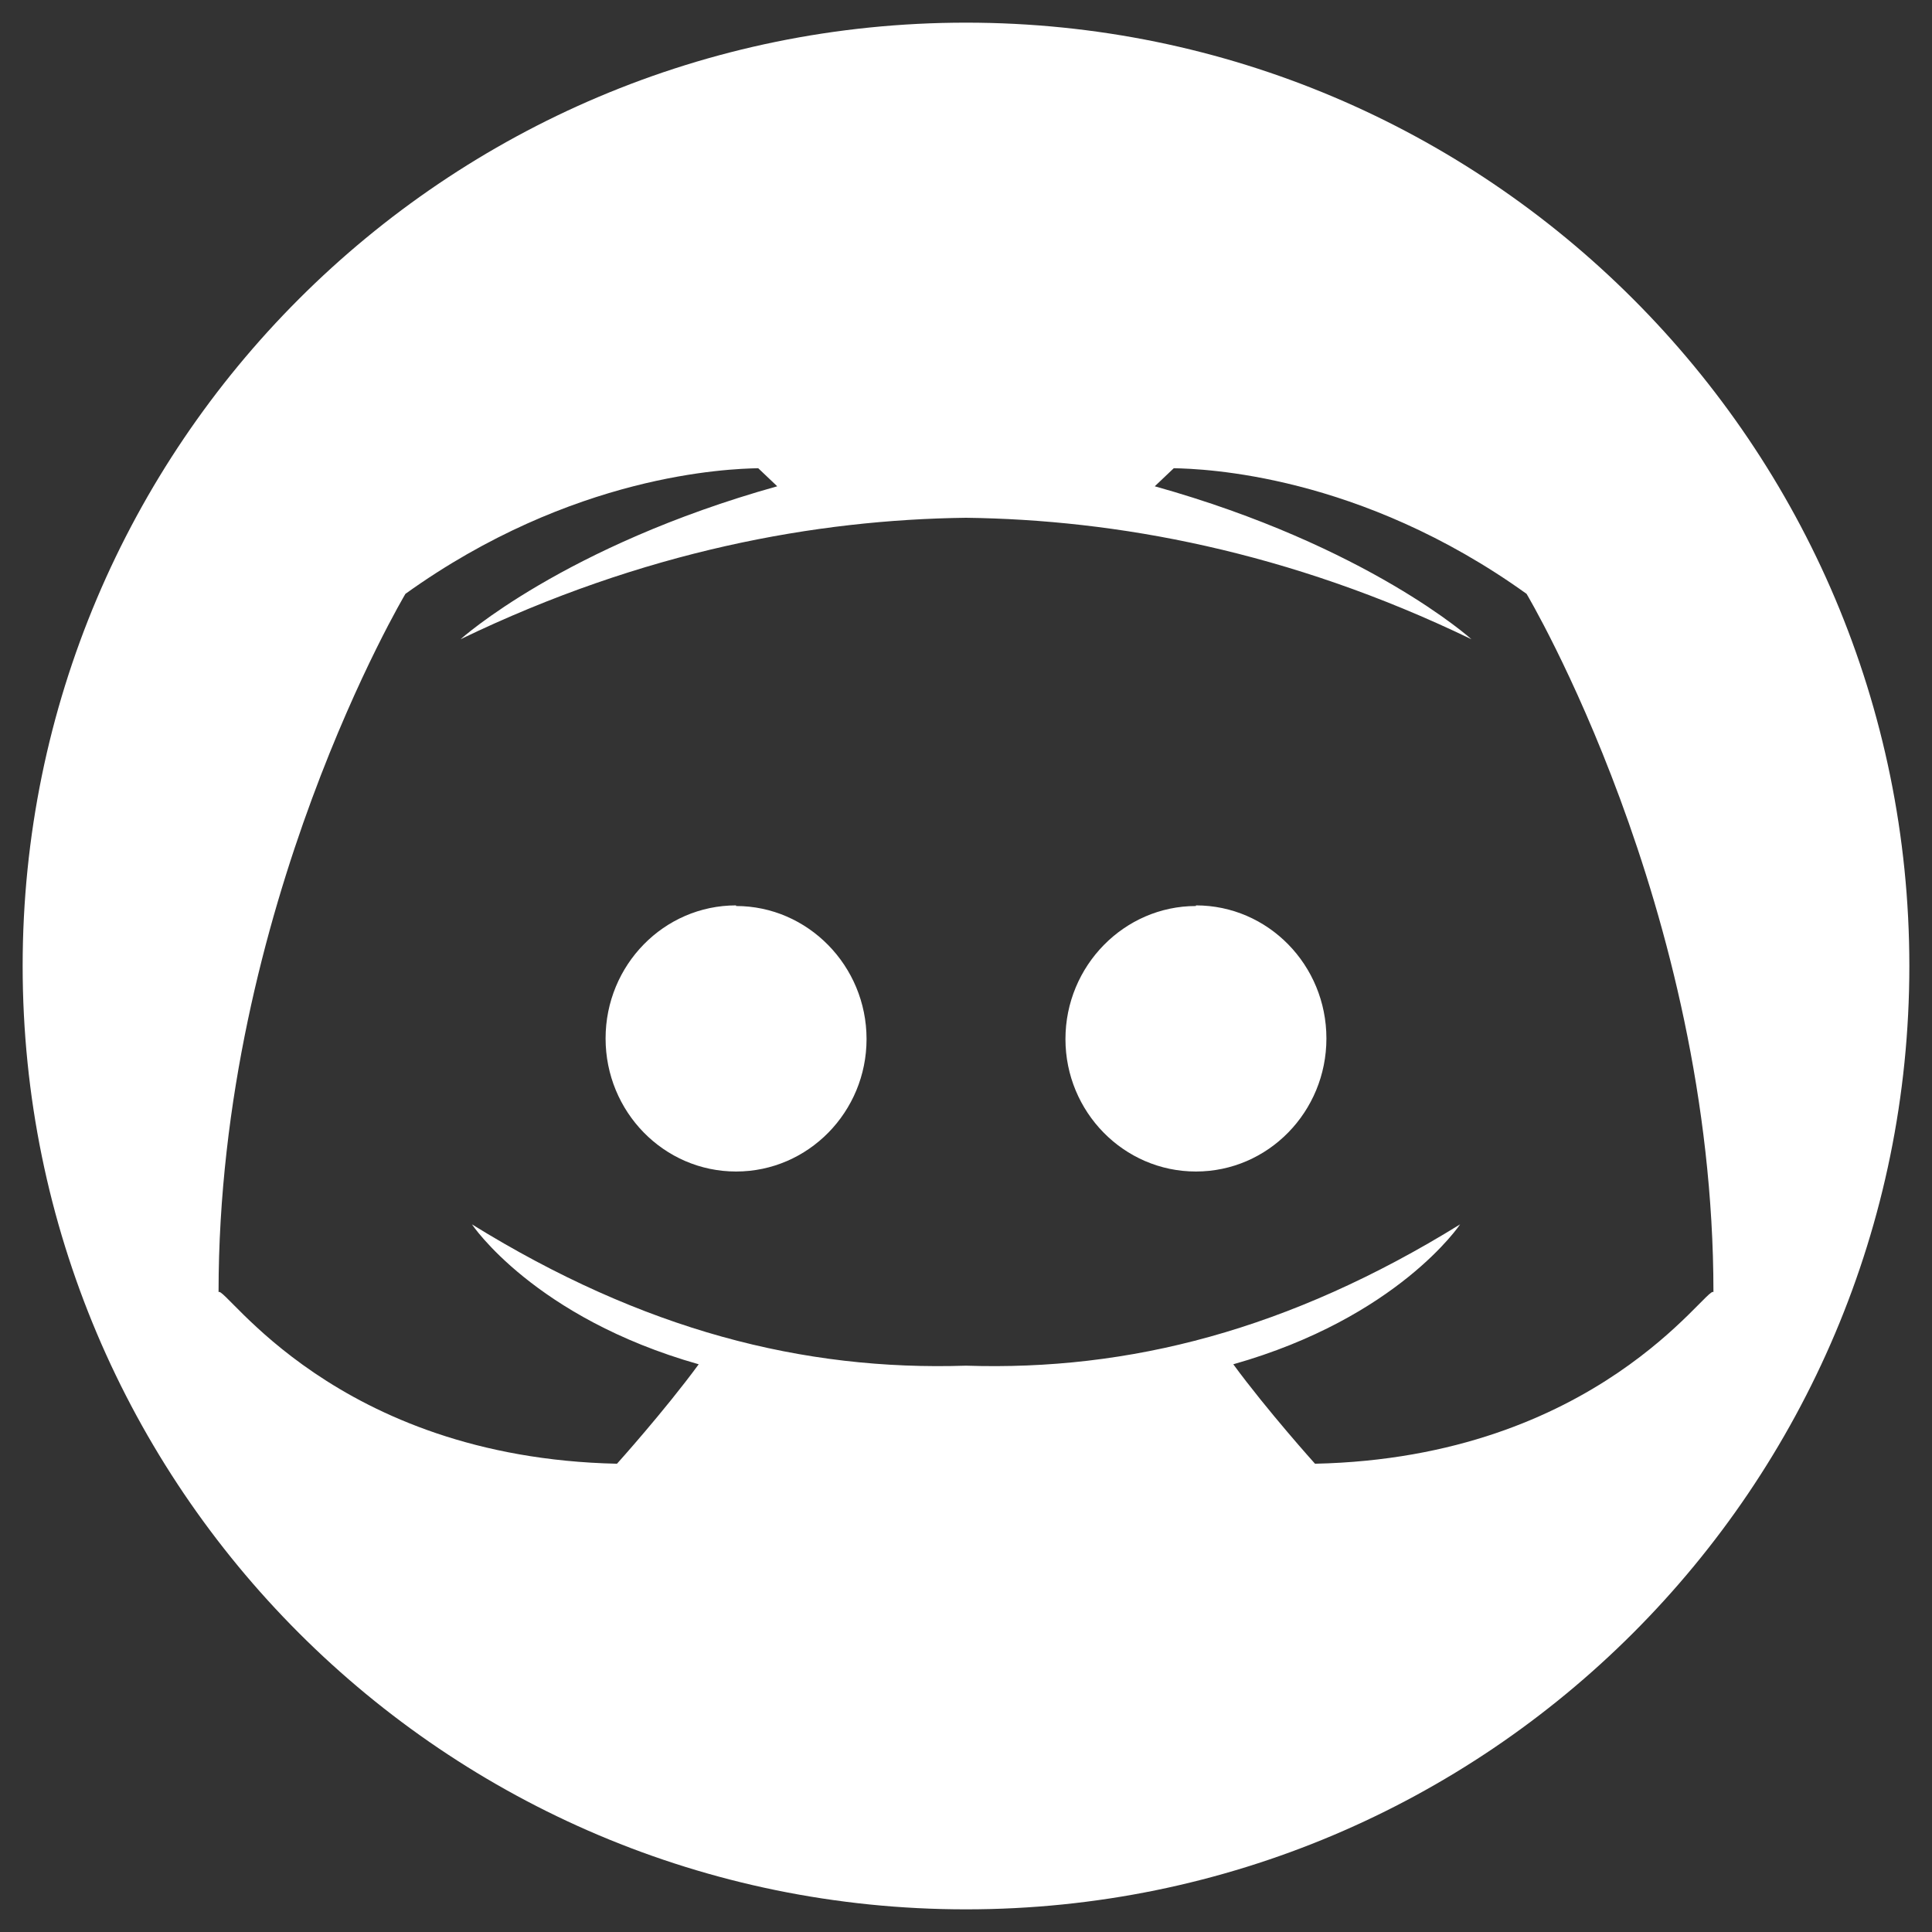 <svg width="40" height="40" viewBox="0 0 40 40" fill="none" xmlns="http://www.w3.org/2000/svg">
    <rect x="0" y="0" width="40" height="40" fill="#333333" stroke="none"/>
    <g clip-path="url(#clip0_2282_454)">
        <path
            d="M15.24 18.758V18.745C13.745 18.745 12.538 19.981 12.538 21.5C12.538 23.019 13.745 24.255 15.24 24.255C16.735 24.255 17.941 23.019 17.941 21.513C17.941 19.994 16.722 18.758 15.24 18.758Z"
            fill="white"/>
        <path
            d="M20 0.469C9.213 0.469 0.469 9.213 0.469 20C0.469 30.787 9.213 39.531 20 39.531C30.787 39.531 39.531 30.787 39.531 20C39.531 9.213 30.787 0.469 20 0.469ZM27.226 30.305C27.226 30.305 26.242 29.211 25.534 28.246C28.944 27.28 30.23 25.349 30.23 25.349C26.684 27.541 23.373 28.384 20 28.275C16.627 28.384 13.316 27.541 9.771 25.349C9.771 25.349 11.056 27.28 14.466 28.246C13.758 29.211 12.774 30.305 12.774 30.305C6.925 30.177 4.656 26.598 4.525 26.752C4.525 18.784 8.394 12.295 8.394 12.295C11.856 9.811 15.082 9.707 15.698 9.694L16.092 10.068C11.672 11.304 9.535 13.235 9.535 13.235C13.328 11.403 16.903 10.758 20 10.72C23.097 10.759 26.672 11.403 30.465 13.235C30.465 13.235 28.328 11.304 23.908 10.068L24.302 9.694C24.918 9.707 28.144 9.81 31.606 12.295C31.606 12.295 35.475 18.783 35.475 26.752C35.344 26.598 33.075 30.177 27.226 30.305Z"
            fill="white"/>
        <path
            d="M24.76 18.745V18.758C23.278 18.758 22.059 19.994 22.059 21.513C22.059 23.019 23.265 24.255 24.76 24.255C26.255 24.255 27.462 23.019 27.462 21.5C27.462 19.981 26.255 18.745 24.76 18.745Z"
            fill="white"/>
    </g>
    <defs>
        <clipPath id="clip0_2282_454">
            <rect width="40" height="40" fill="white"/>
        </clipPath>
    </defs>
</svg>
